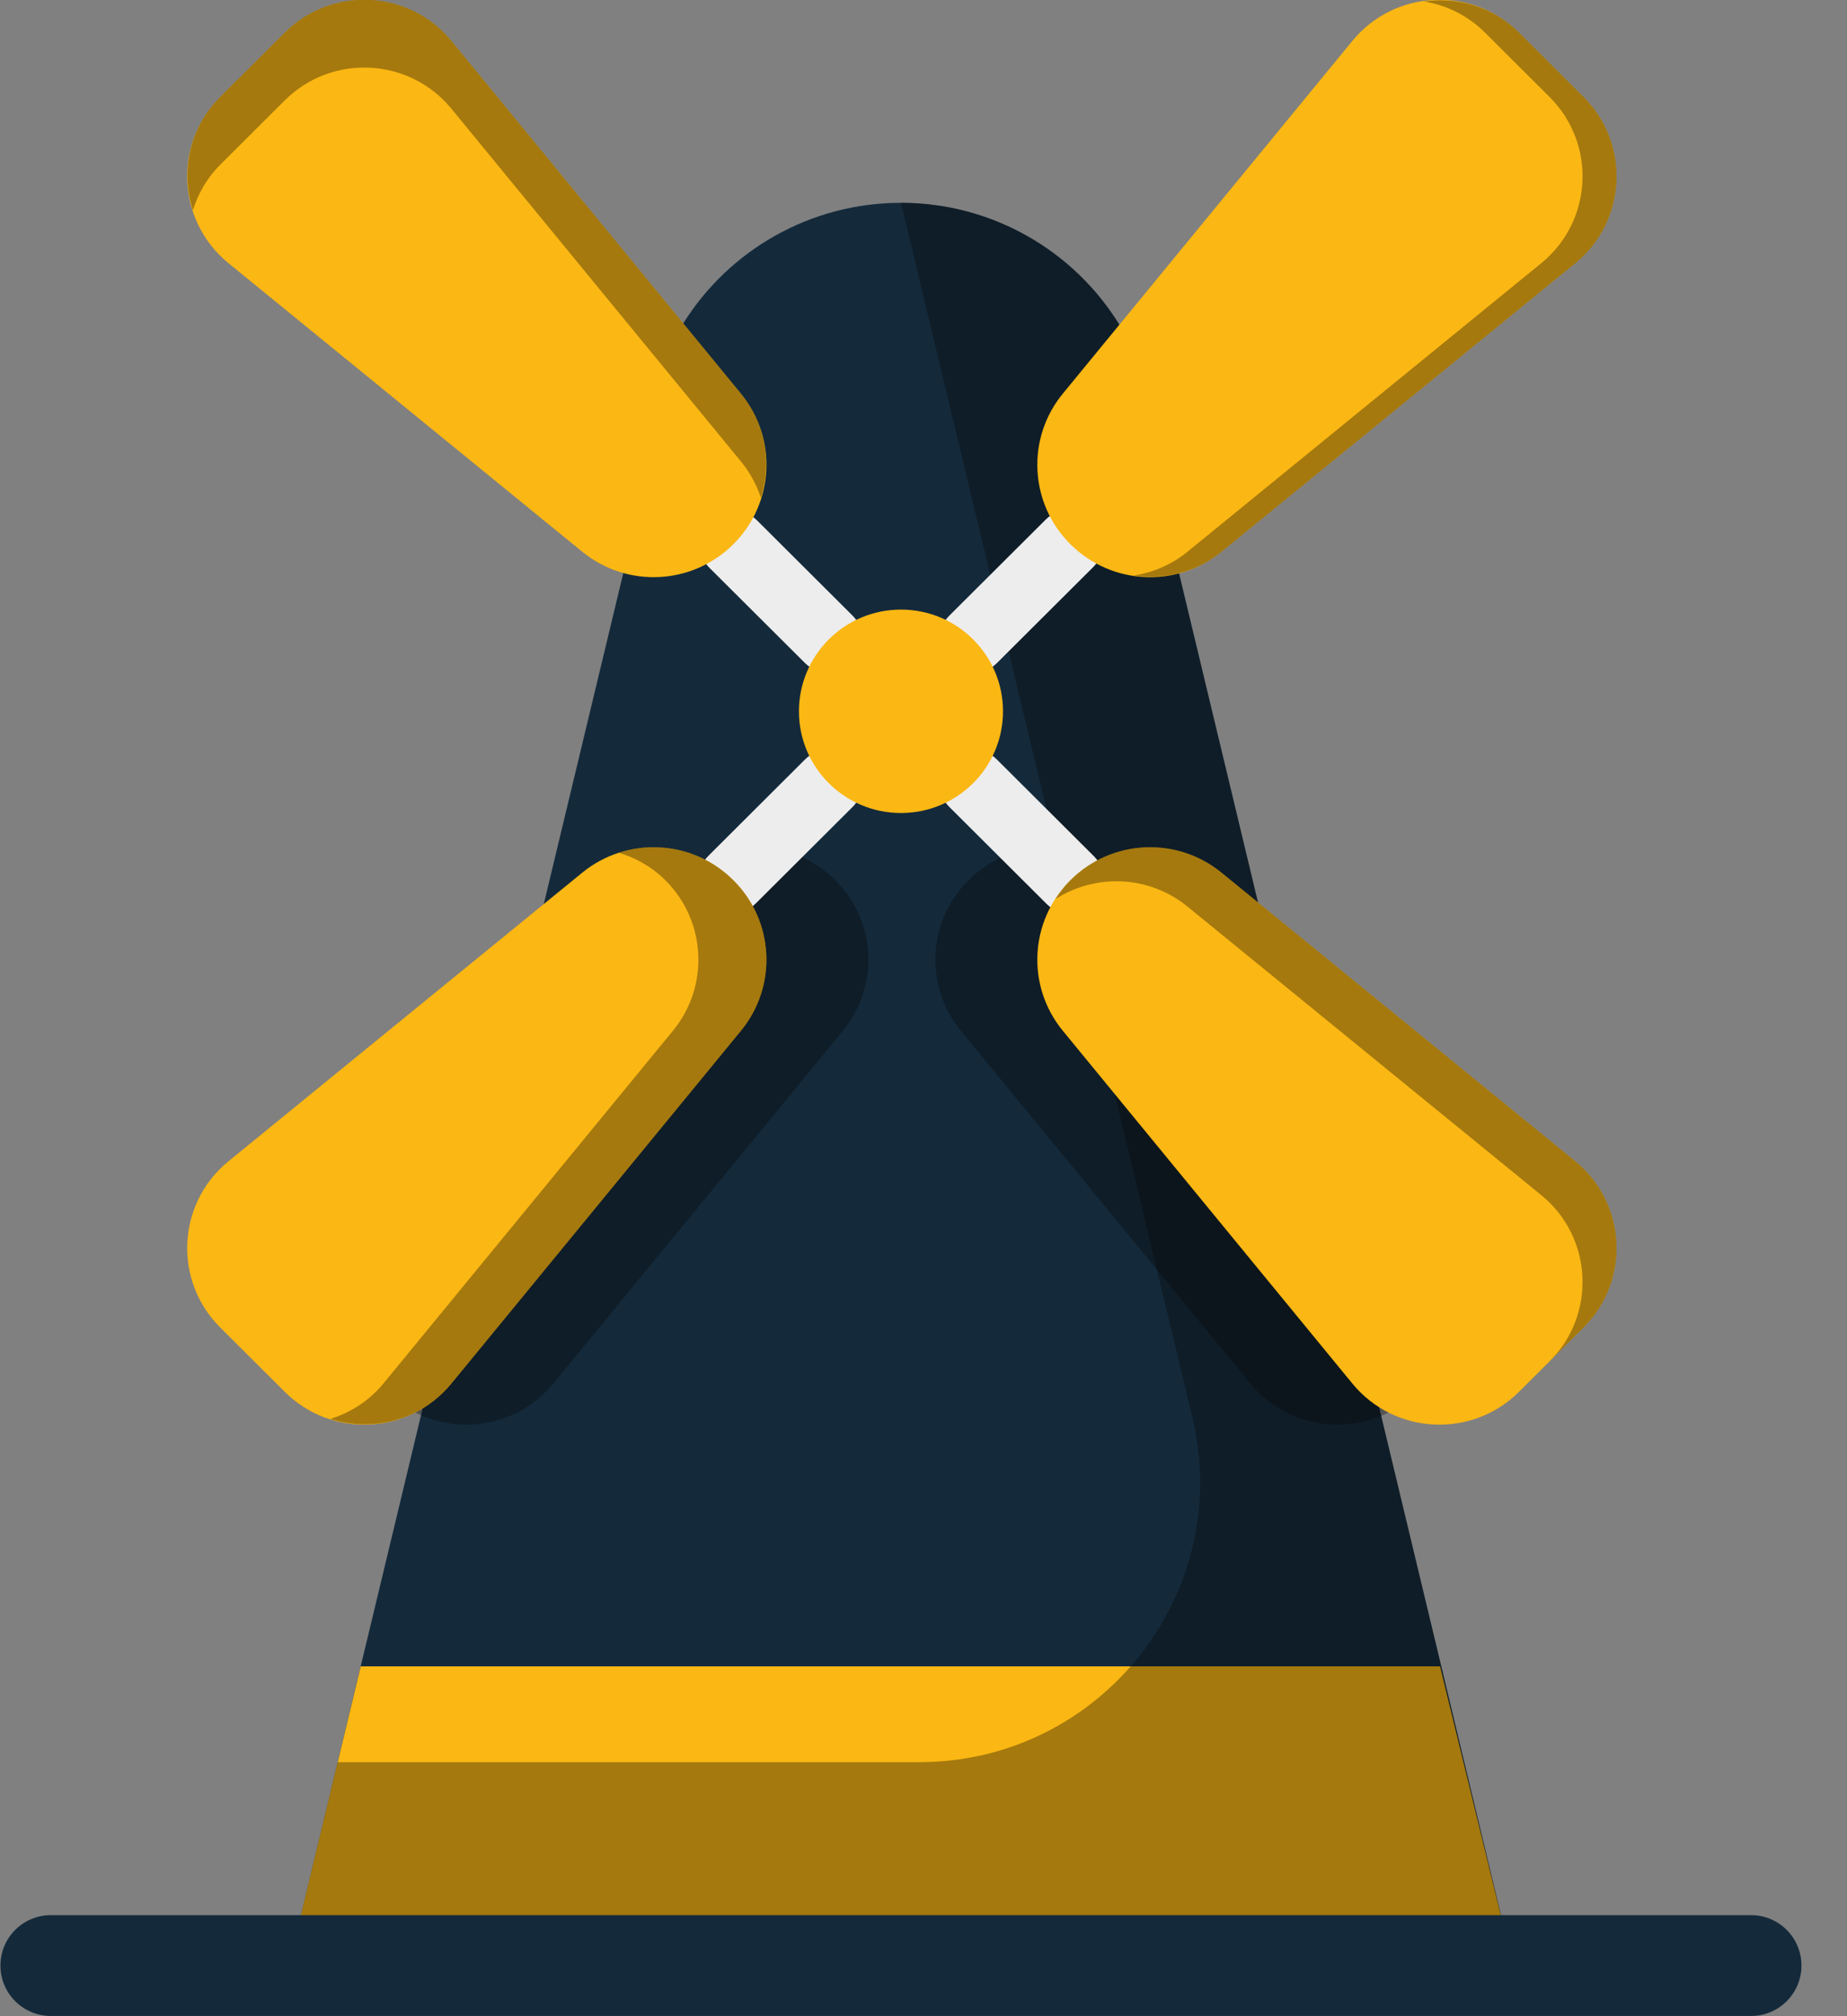 <svg xmlns="http://www.w3.org/2000/svg" xmlns:xlink="http://www.w3.org/1999/xlink" preserveAspectRatio="xMidYMid" width="55" height="60" viewBox="0 0 55 60">
  <rect x="0" y="0" width="55" height="60" fill="#808080" stroke="none"/>
  <defs>
    <style>

      .cls-3 {
        fill: #142a3b;
      }

      .cls-4 {
        fill: #fbb713;
      }

      .cls-5 {
        fill: #060606;
        opacity: 0.35;
      }

      .cls-8 {
        fill: #ededed;
      }
    </style>
  </defs>
  <g id="group-174svg">
    <path d="M45.056,58.493 C45.056,58.493 8.601,58.493 8.601,58.493 C8.601,58.493 20.346,9.624 20.346,9.624 C21.710,7.441 24.132,6.036 26.827,6.036 C26.827,6.036 26.831,6.036 26.831,6.036 C29.541,6.036 31.974,7.459 33.333,9.663 C33.333,9.663 45.056,58.493 45.056,58.493 Z" id="path-1" class="cls-3" fill-rule="evenodd"/>
    <path d="M45.056,58.493 C45.056,58.493 8.601,58.493 8.601,58.493 C8.601,58.493 10.742,49.588 10.742,49.588 C10.742,49.588 42.881,49.588 42.881,49.588 C42.881,49.588 45.056,58.493 45.056,58.493 Z" id="path-2" class="cls-4" fill-rule="evenodd"/>
    <path d="M33.333,9.663 C31.974,7.459 29.541,6.036 26.831,6.036 C26.831,6.036 26.828,6.036 26.828,6.036 C26.828,6.036 35.503,42.174 35.503,42.174 C36.760,47.410 32.775,52.440 27.371,52.440 C27.371,52.440 10.057,52.440 10.057,52.440 C10.057,52.440 8.601,58.493 8.601,58.493 C8.601,58.493 45.056,58.493 45.056,58.493 C45.056,58.493 33.333,9.663 33.333,9.663 Z" id="path-3" class="cls-5" fill-rule="evenodd"/>
    <path d="M33.332,25.967 C31.999,24.882 30.058,24.978 28.840,26.191 C28.840,26.191 28.833,26.197 28.833,26.197 C27.616,27.410 27.519,29.345 28.609,30.673 C28.609,30.673 37.231,41.172 37.231,41.172 C38.487,42.701 40.794,42.815 42.196,41.418 C42.196,41.418 44.118,39.503 44.118,39.503 C45.520,38.106 45.405,35.808 43.871,34.558 C43.871,34.558 33.332,25.967 33.332,25.967 Z" id="path-4" class="cls-5" fill-rule="evenodd"/>
    <path d="M24.872,26.191 C23.655,24.978 21.712,24.882 20.380,25.967 C20.380,25.967 9.841,34.558 9.841,34.558 C8.307,35.808 8.191,38.106 9.594,39.503 C9.594,39.503 11.516,41.418 11.516,41.418 C12.918,42.815 15.225,42.701 16.480,41.172 C16.480,41.172 25.103,30.673 25.103,30.673 C26.193,29.345 26.096,27.410 24.879,26.197 C24.879,26.197 24.872,26.191 24.872,26.191 Z" id="path-5" class="cls-5" fill-rule="evenodd"/>
    <path d="M24.682,20.028 C24.426,20.028 24.171,19.931 23.976,19.736 C23.976,19.736 21.132,16.904 21.132,16.904 C20.740,16.514 20.739,15.881 21.129,15.489 C21.519,15.097 22.152,15.097 22.543,15.486 C22.543,15.486 25.387,18.320 25.387,18.320 C25.779,18.709 25.780,19.342 25.390,19.734 C25.195,19.930 24.938,20.028 24.682,20.028 Z" id="path-6" class="cls-8" fill-rule="evenodd"/>
    <path d="M31.874,27.194 C31.619,27.194 31.364,27.097 31.169,26.903 C31.169,26.903 28.270,24.015 28.270,24.015 C27.878,23.625 27.877,22.992 28.267,22.601 C28.656,22.209 29.290,22.208 29.681,22.598 C29.681,22.598 32.580,25.486 32.580,25.486 C32.972,25.875 32.973,26.508 32.583,26.900 C32.388,27.096 32.131,27.194 31.874,27.194 Z" id="path-7" class="cls-8" fill-rule="evenodd"/>
    <path d="M28.975,20.029 C28.718,20.029 28.462,19.931 28.267,19.735 C27.877,19.344 27.878,18.710 28.269,18.321 C28.269,18.321 31.144,15.457 31.144,15.457 C31.535,15.068 32.169,15.069 32.558,15.460 C32.948,15.851 32.947,16.485 32.555,16.874 C32.555,16.874 29.681,19.737 29.681,19.737 C29.486,19.932 29.230,20.029 28.975,20.029 Z" id="path-8" class="cls-8" fill-rule="evenodd"/>
    <path d="M21.804,27.173 C21.548,27.173 21.291,27.075 21.096,26.878 C20.706,26.487 20.707,25.854 21.099,25.464 C21.099,25.464 23.976,22.597 23.976,22.597 C24.367,22.208 25.001,22.209 25.391,22.600 C25.780,22.992 25.779,23.625 25.388,24.014 C25.388,24.014 22.510,26.881 22.510,26.881 C22.315,27.075 22.060,27.173 21.804,27.173 Z" id="path-9" class="cls-8" fill-rule="evenodd"/>
    <path d="M29.867,21.168 C29.867,22.839 28.507,24.194 26.829,24.194 C25.151,24.194 23.791,22.839 23.791,21.168 C23.791,19.496 25.151,18.141 26.829,18.141 C28.507,18.141 29.867,19.496 29.867,21.168 Z" id="path-10" class="cls-4" fill-rule="evenodd"/>
    <path d="M13.442,1.218 C12.187,-0.311 9.880,-0.426 8.479,0.971 C8.479,0.971 6.556,2.886 6.556,2.886 C5.154,4.283 5.269,6.581 6.804,7.832 C6.804,7.832 17.342,16.422 17.342,16.422 C18.675,17.508 20.617,17.411 21.834,16.198 C21.834,16.198 21.841,16.192 21.841,16.192 C23.059,14.979 23.155,13.044 22.065,11.716 C22.065,11.716 13.442,1.218 13.442,1.218 Z" id="path-11" class="cls-4" fill-rule="evenodd"/>
    <path d="M6.556,4.904 C6.556,4.904 8.479,2.988 8.479,2.988 C9.881,1.592 12.187,1.707 13.442,3.235 C13.442,3.235 22.065,13.734 22.065,13.734 C22.336,14.064 22.534,14.433 22.659,14.818 C22.983,13.778 22.800,12.611 22.065,11.716 C22.065,11.716 13.442,1.218 13.442,1.218 C12.187,-0.312 9.881,-0.426 8.479,0.971 C8.479,0.971 6.556,2.886 6.556,2.886 C5.633,3.805 5.381,5.110 5.744,6.255 C5.900,5.764 6.162,5.297 6.556,4.904 Z" id="path-12" class="cls-5" fill-rule="evenodd"/>
    <path d="M31.878,16.198 C33.095,17.411 35.038,17.508 36.370,16.422 C36.370,16.422 46.909,7.832 46.909,7.832 C48.443,6.581 48.559,4.283 47.156,2.886 C47.156,2.886 45.234,0.971 45.234,0.971 C43.831,-0.426 41.525,-0.311 40.270,1.218 C40.270,1.218 31.647,11.716 31.647,11.716 C30.557,13.044 30.653,14.979 31.871,16.192 C31.871,16.192 31.878,16.198 31.878,16.198 Z" id="path-13" class="cls-4" fill-rule="evenodd"/>
    <path d="M47.156,2.886 C47.156,2.886 45.234,0.971 45.234,0.971 C44.456,0.196 43.403,-0.097 42.402,0.042 C43.066,0.151 43.705,0.457 44.221,0.971 C44.221,0.971 46.143,2.886 46.143,2.886 C47.546,4.283 47.431,6.581 45.896,7.832 C45.896,7.832 35.357,16.422 35.357,16.422 C34.883,16.808 34.331,17.037 33.763,17.128 C34.666,17.259 35.615,17.037 36.370,16.422 C36.370,16.422 46.909,7.832 46.909,7.832 C48.443,6.581 48.559,4.283 47.156,2.886 Z" id="path-14" class="cls-5" fill-rule="evenodd"/>
    <path d="M21.834,26.191 C20.617,24.978 18.675,24.882 17.342,25.967 C17.342,25.967 6.804,34.558 6.804,34.558 C5.269,35.808 5.154,38.106 6.556,39.503 C6.556,39.503 8.479,41.418 8.479,41.418 C9.880,42.815 12.187,42.701 13.442,41.172 C13.442,41.172 22.065,30.673 22.065,30.673 C23.155,29.345 23.059,27.410 21.841,26.197 C21.841,26.197 21.834,26.191 21.834,26.191 Z" id="path-15" class="cls-4" fill-rule="evenodd"/>
    <path d="M21.841,26.197 C21.841,26.197 21.834,26.191 21.834,26.191 C20.920,25.280 19.597,24.999 18.430,25.376 C18.935,25.531 19.412,25.796 19.809,26.191 C19.809,26.191 19.815,26.197 19.815,26.197 C21.033,27.410 21.130,29.345 20.040,30.673 C20.040,30.673 11.417,41.172 11.417,41.172 C10.988,41.695 10.432,42.039 9.834,42.227 C11.097,42.626 12.540,42.270 13.442,41.172 C13.442,41.172 22.065,30.673 22.065,30.673 C23.155,29.345 23.059,27.410 21.841,26.197 Z" id="path-16" class="cls-5" fill-rule="evenodd"/>
    <path d="M36.370,25.967 C35.038,24.882 33.095,24.978 31.878,26.191 C31.878,26.191 31.871,26.197 31.871,26.197 C30.653,27.410 30.557,29.345 31.647,30.673 C31.647,30.673 40.270,41.172 40.270,41.172 C41.525,42.701 43.831,42.815 45.234,41.418 C45.234,41.418 47.156,39.503 47.156,39.503 C48.559,38.106 48.443,35.808 46.909,34.558 C46.909,34.558 36.370,25.967 36.370,25.967 Z" id="path-17" class="cls-4" fill-rule="evenodd"/>
    <path d="M46.909,34.558 C46.909,34.558 36.370,25.967 36.370,25.967 C35.038,24.881 33.095,24.978 31.878,26.191 C31.878,26.191 31.871,26.197 31.871,26.197 C31.698,26.369 31.554,26.559 31.427,26.757 C32.625,25.990 34.214,26.045 35.357,26.976 C35.357,26.976 45.896,35.566 45.896,35.566 C47.431,36.817 47.546,39.115 46.143,40.512 C46.143,40.512 47.156,39.503 47.156,39.503 C48.559,38.106 48.443,35.808 46.909,34.558 Z" id="path-18" class="cls-5" fill-rule="evenodd"/>
    <path d="M52.144,59.993 C52.144,59.993 1.513,59.993 1.513,59.993 C0.685,59.993 0.013,59.321 0.013,58.493 C0.013,57.664 0.685,56.993 1.513,56.993 C1.513,56.993 52.144,56.993 52.144,56.993 C52.973,56.993 53.644,57.664 53.644,58.493 C53.644,59.321 52.973,59.993 52.144,59.993 Z" id="path-19" class="cls-3" fill-rule="evenodd"/>
  </g>
</svg>
